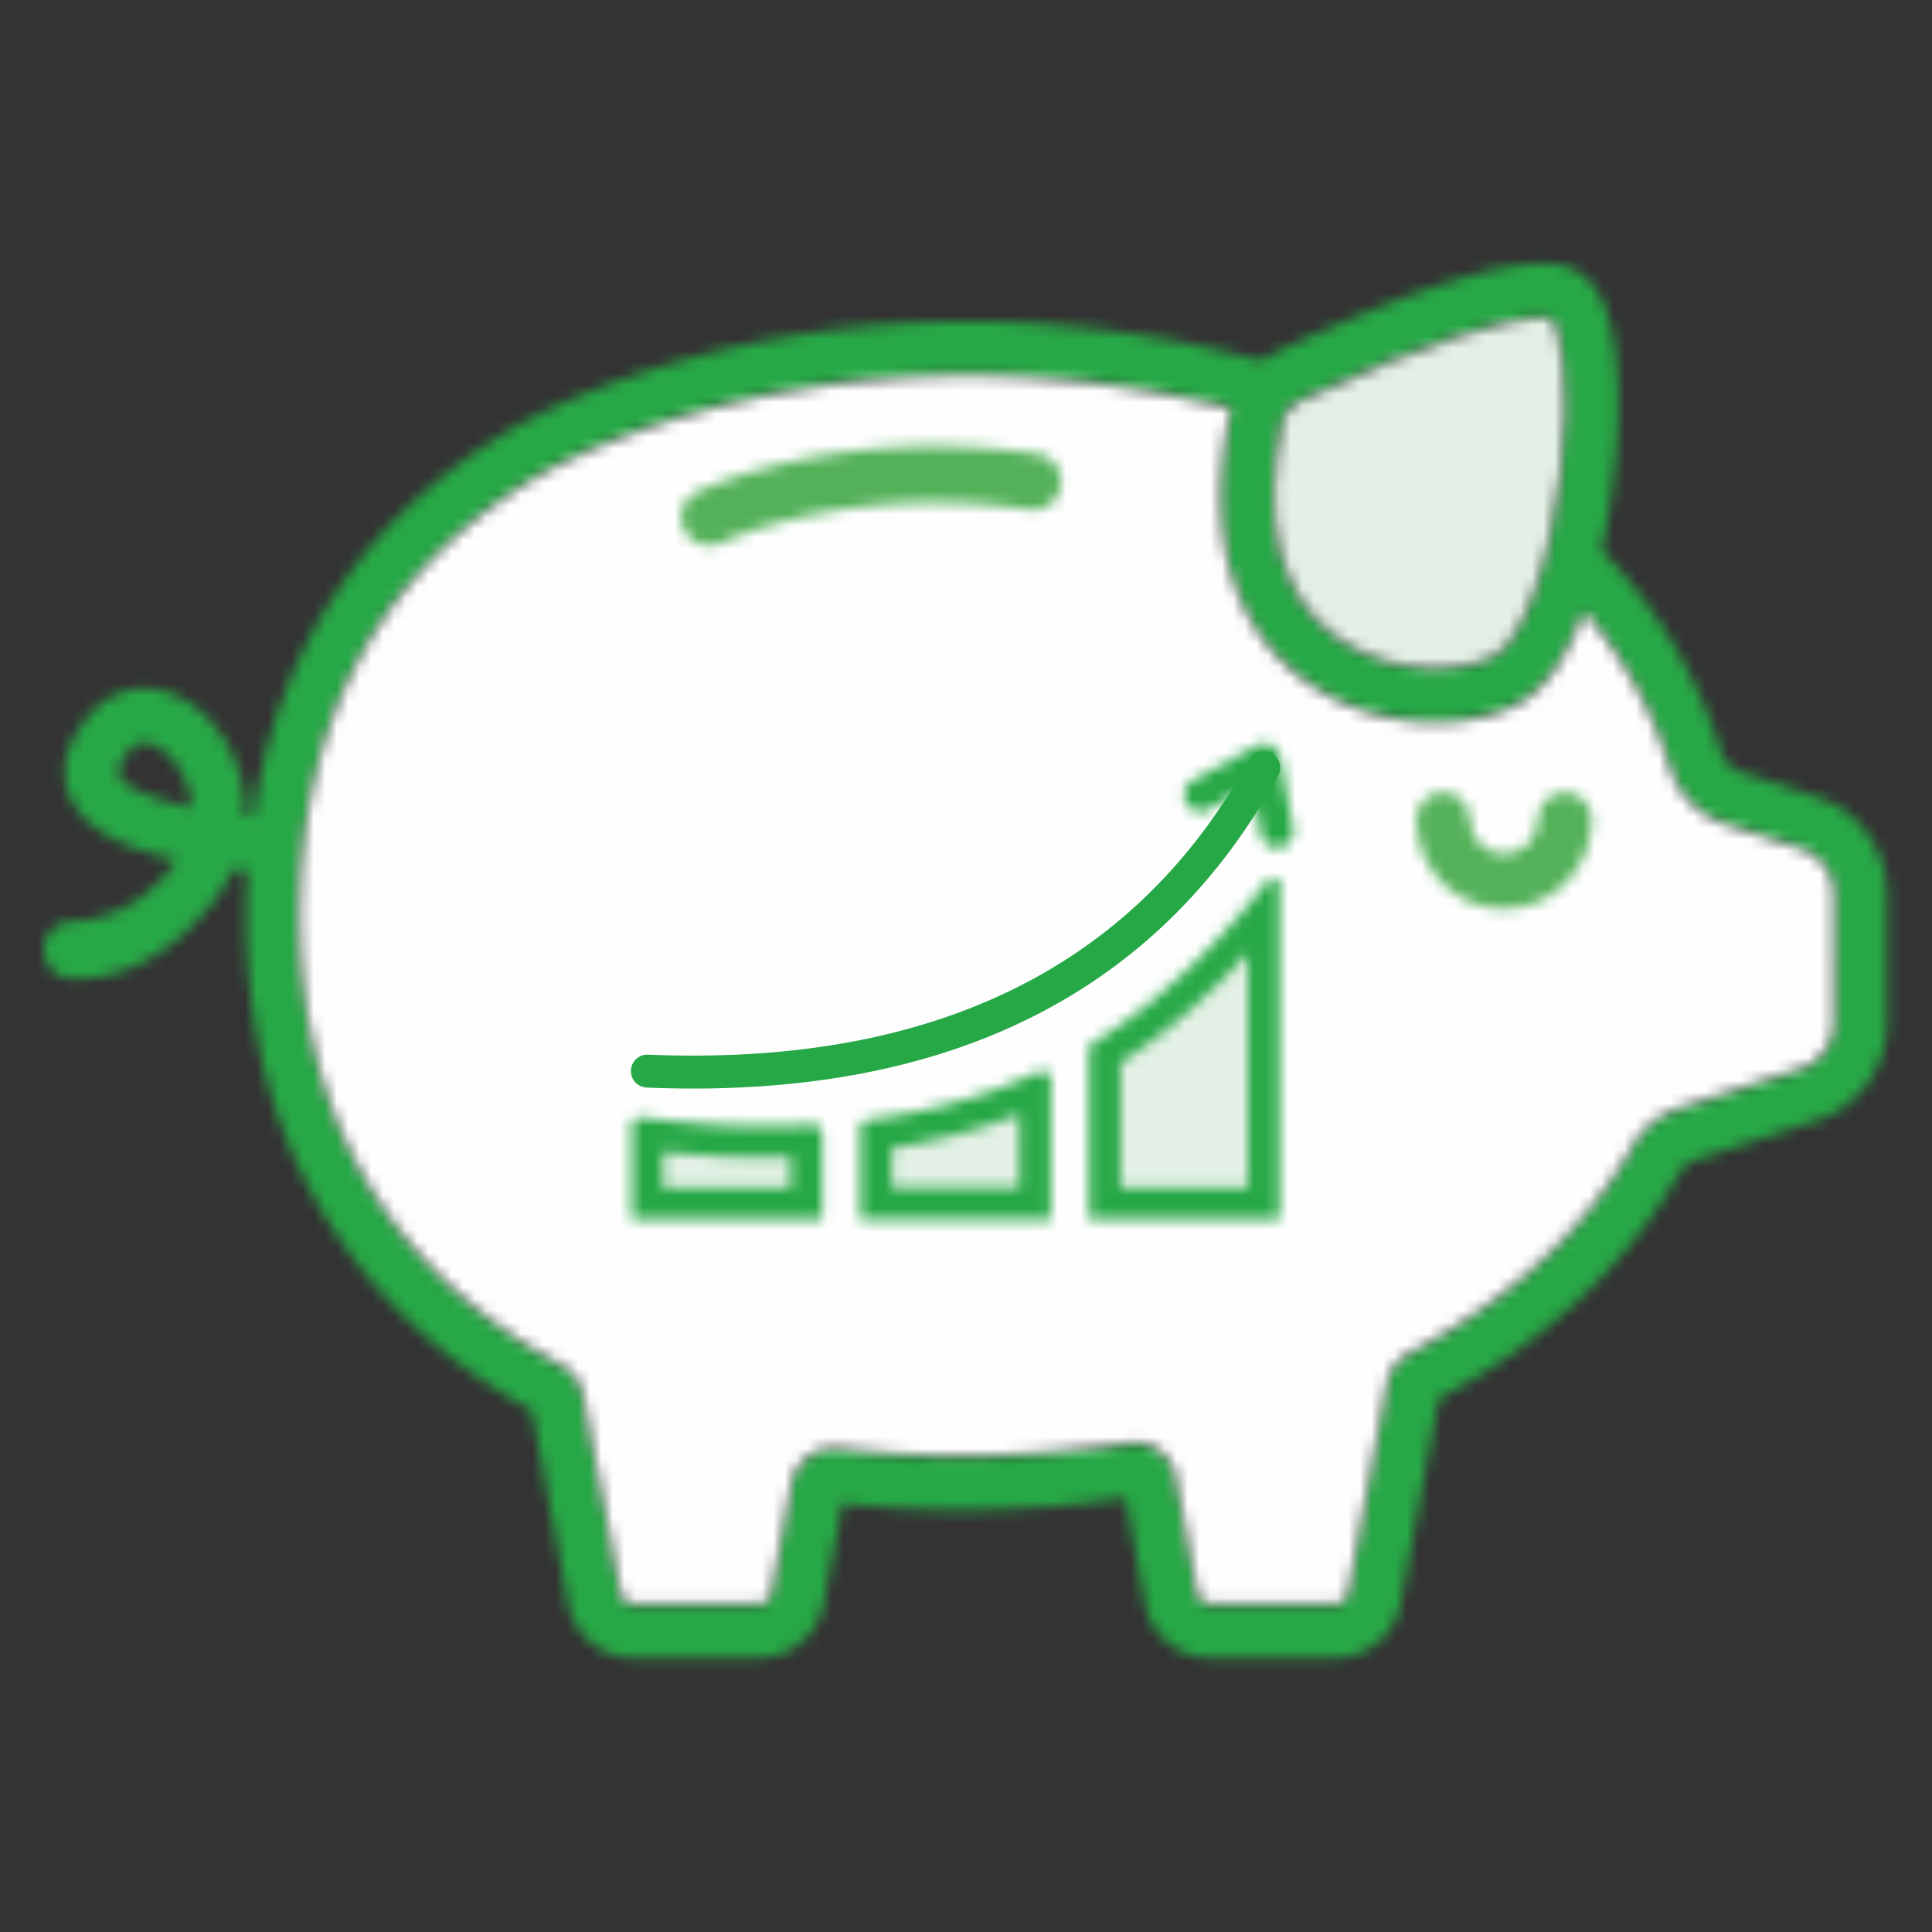 <svg xmlns="http://www.w3.org/2000/svg" xmlns:xlink="http://www.w3.org/1999/xlink" width="168" height="168" viewBox="0 0 168 168">
    <rect x="0" y="0" width="168" height="168" fill="#333333" stroke="none"/>
    <defs>
        <path id="a" d="M107.343 8.56c-.491.228-.947.51-1.375.83-.593-.156-4.83-1.13-4.83-1.13C65.038.48 40.793 15.268 40.73 15.304c-12.739 7.5-20.42 19.062-22.533 33.75-.218-.028-.447-.047-.674-.065a11.83 11.83 0 0 0-.857-4.738c-1.348-3.426-4.128-5.895-7.08-6.296-2.323-.32-4.536.693-6.068 2.753-2.223 2.987-1.859 5.356-1.167 6.814 1.175 2.47 4.193 4.21 9.205 5.303a9.228 9.228 0 0 1-.456.638c-2.962 3.773-6.443 4.612-8.712 4.693A2.468 2.468 0 0 0 0 60.633v.008a2.47 2.47 0 0 0 2.342 2.48c.165.009.336.009.52.009 2.87 0 7.471-1.075 11.89-6.707a13.862 13.862 0 0 0 1.702-2.806c.44.055.858.1 1.268.136a61.34 61.34 0 0 0-.128 3.919c0 9.877 2.316 18.688 6.89 26.187 4.209 6.915 10.232 12.573 17.92 16.828l3.172 16.765c.51 2.734 2.87 4.73 5.613 4.73h11.016c2.742 0 5.102-1.996 5.614-4.73l1.612-8.674c3.343.365 6.815.549 10.313.549 4.81 0 9.614-.339 14.297-1.014l1.695 9.139c.509 2.743 2.87 4.73 5.612 4.73h11.015c2.743 0 5.104-1.987 5.613-4.739l3.3-17.767c9.32-5.01 16.345-11.597 20.883-19.58.328-.575.829-.993 1.412-1.184l10.58-3.453c3.662-1.195 6.121-4.621 6.121-8.54V55.85c0-3.918-2.459-7.343-6.121-8.537l-6.561-2.141c-.849-.273-1.504-.956-1.776-1.83a43.353 43.353 0 0 0-6.207-12.485 46.394 46.394 0 0 0-4.146-4.984c.965-4.318 1.494-9.211 1.431-13.439-.1-6.05-1.285-9.594-3.636-10.843-.446-.238-1.217-.65-2.955-.65-3.163 0-9.528 1.364-22.958 7.62zm4.94 24.775c-4.775-3.554-6.362-9.941-4.593-18.478.173-.858.774-1.595 1.595-1.987 11.68-5.44 18.413-7.216 20.911-7.216.382 0 .664.046.847.118.756.811 1.74 5.45.828 13.33-.892 7.809-3.306 14.497-5.722 15.892-1.187.683-3.043 1.129-5.155 1.129-2.781 0-6.004-.773-8.712-2.788zM50.158 116.56l-3.261-17.24a3.74 3.74 0 0 0-1.887-2.596C30.13 88.642 22.26 75.14 22.26 57.672c0-8.828 1.904-16.637 5.64-23.199 3.499-6.13 8.592-11.197 15.16-15.061.128-.073 22.47-13.521 55.701-6.833a75.237 75.237 0 0 1 4.436.993c-.027.1-.055.2-.072.309-1.14 5.495-1.066 10.352.219 14.433 1.148 3.681 3.235 6.652 6.186 8.847 3.472 2.597 7.673 3.71 11.48 3.71 2.861 0 5.505-.63 7.436-1.75 2.196-1.267 4.029-3.928 5.485-7.919a36.875 36.875 0 0 1 1.913 2.452 38.536 38.536 0 0 1 5.522 11.116c.72 2.333 2.514 4.172 4.802 4.92l6.56 2.14c1.722.566 2.878 2.18 2.878 4.02v11.07c0 1.84-1.156 3.454-2.878 4.019l-10.579 3.443a7.253 7.253 0 0 0-4.026 3.335c-4.155 7.31-10.69 13.358-19.426 17.978a3.703 3.703 0 0 0-1.914 2.615l-3.39 18.26a1.05 1.05 0 0 1-1.03.865h-11.015c-.5 0-.929-.364-1.03-.866l-1.876-10.087c-.364-1.986-2.197-3.306-4.164-3.005a95.003 95.003 0 0 1-14.534 1.101c-3.644 0-7.235-.21-10.686-.61-1.916-.228-3.692 1.093-4.046 3.016l-1.777 9.585c-.101.502-.53.866-1.03.866H51.189c-.502 0-.939-.364-1.03-.874zM6.552 45.453c-.247-.51.327-1.392.683-1.885.573-.766 1.102-.92 1.502-.92.084 0 .164 0 .24.009 1.064.145 2.567 1.348 3.37 3.36.181.475.428 1.258.482 2.243-3.225-.684-5.74-1.668-6.277-2.807z"/>
        <path id="c" d="M21.106 8.912c-6.568 3.864-11.662 8.93-15.161 15.061C2.21 30.535.305 38.344.305 47.172c0 17.467 7.872 30.97 22.751 39.052a3.734 3.734 0 0 1 1.886 2.596l3.263 17.24c.09.51.529.875 1.029.875H40.25c.5 0 .929-.365 1.03-.866l1.776-9.585c.355-1.923 2.13-3.244 4.046-3.016 3.453.4 7.043.61 10.687.61 4.902 0 9.785-.365 14.532-1.101 1.968-.303 3.8 1.019 4.166 3.005l1.876 10.087c.1.501.53.866 1.03.866H90.41c.5 0 .938-.365 1.029-.866l3.39-18.26a3.707 3.707 0 0 1 1.913-2.615c8.74-4.619 15.271-10.668 19.426-17.977a7.254 7.254 0 0 1 4.025-3.335l10.58-3.443c1.723-.566 2.879-2.178 2.879-4.02V45.35c0-1.84-1.156-3.453-2.878-4.018l-6.56-2.141c-2.288-.748-4.083-2.587-4.802-4.92a38.56 38.56 0 0 0-5.522-11.116 37.195 37.195 0 0 0-1.913-2.452c-1.459 3.991-3.29 6.652-5.486 7.918-1.932 1.122-4.574 1.75-7.435 1.75-3.808 0-8.009-1.112-11.48-3.709-2.953-2.195-5.04-5.166-6.187-8.847-1.285-4.081-1.358-8.938-.218-14.433.018-.109.045-.208.071-.31a75.81 75.81 0 0 0-2.495-.591c-.629-.147-1.94-.401-1.94-.401C70.192.749 64.01.215 58.347.215c-22.785 0-37.139 8.638-37.241 8.697z"/>
        <path id="e" d="M2.376 8.097C1.555 8.49.954 9.227.78 10.084-.988 18.62.599 25.008 5.374 28.562c4.765 3.544 11.116 3.243 13.866 1.659 2.416-1.395 4.83-8.083 5.722-15.891.912-7.882-.071-12.52-.828-13.33-.183-.073-.465-.119-.848-.119-2.497 0-9.23 1.776-20.91 7.216z"/>
        <path id="g" d="M10.609 2.522c0 1.662-1.33 3.014-2.963 3.014-1.632 0-2.963-1.352-2.963-3.014C4.683 1.212 3.64.15 2.351.15 1.064.15.02 1.21.02 2.522c0 4.28 3.421 7.761 7.626 7.761s7.627-3.482 7.627-7.761c0-1.31-1.046-2.372-2.333-2.372-1.289 0-2.331 1.061-2.331 2.372z"/>
        <path id="i" d="M1.457 4.579a2.444 2.444 0 0 0-1.143 3.26 2.446 2.446 0 0 0 2.204 1.386c.355 0 .716-.079 1.058-.243.109-.052 11.057-5.209 26.707-2.872a2.436 2.436 0 0 0 2.777-2.056 2.444 2.444 0 0 0-2.055-2.777 60.295 60.295 0 0 0-8.907-.664C9.87.613 1.864 4.383 1.457 4.579z"/>
        <path id="k" d="M7.082.881L1.579 3.902a1.431 1.431 0 0 0-.566 1.945c.38.693 1.252.944 1.943.566l3.765-2.067.776 4.224c.126.69.73 1.172 1.407 1.172a1.434 1.434 0 0 0 1.41-1.69L9.18 1.878A1.43 1.43 0 0 0 8.385.843 1.434 1.434 0 0 0 7.082.88z"/>
        <path id="m" d="M.93 6.34h13.836V.871c-1.086.052-2.22.078-3.381.078C8.052.95 4.516.725.93.284v6.055z"/>
        <path id="o" d="M.518 1.485v8.13h16.568V2.116a.734.734 0 0 0-.736-.737c-.013 0-.03 0-.043.002-1.283.074-2.605.11-3.968.11-3.482 0-7.165-.247-10.985-.737a.739.739 0 0 0-.836.73zM3.253 3.73a87.63 87.63 0 0 0 9.086.497c.683 0 1.355-.009 2.014-.027V6.88h-11.1V3.73z"/>
        <path id="q" d="M.766 4.142v6.015h13.836V.33C10.372 2.174 5.724 3.454.767 4.142z"/>
        <path id="s" d="M15.865.603C11.609 2.563 6.71 4.03 1.005 4.768a.74.74 0 0 0-.65.731v7.933h16.567V1.272c0-.43-.348-.74-.739-.74a.756.756 0 0 0-.318.071zM3.089 7.23c3.912-.622 7.63-1.612 11.1-2.953V10.7H3.09v-3.47z"/>
        <path id="u" d="M.604 13.373v13.012h13.834V.895C9.997 6.245 5.351 10.436.604 13.373z"/>
        <path id="w" d="M15.759 1.135C13.379 4.162 7.935 10.769.546 15.254a.73.73 0 0 0-.354.627v14.733H16.76V1.416c0-.302-.276-.491-.558-.491a.552.552 0 0 0-.443.21zM2.925 16.991c3.791-2.44 7.508-5.646 11.1-9.58v20.47h-11.1v-10.89z"/>
    </defs>
    <g fill="none" fill-rule="evenodd">
        <g transform="translate(3.818 21.97)">
            <mask id="b" fill="#fff">
                <use xlink:href="#a"/>
            </mask>
            <path fill="#27A846" d="M-9.545 131.727h179.362V-8.607H-9.545z" mask="url(#b)"/>
        </g>
        <g transform="translate(25.773 32.47)">
            <mask id="d" fill="#fff">
                <use xlink:href="#c"/>
            </mask>
            <path fill="#FEFEFE" d="M-9.24 116.48h152.438V-9.333H-9.24z" mask="url(#d)"/>
        </g>
        <g transform="translate(110.727 26.743)">
            <mask id="f" fill="#fff">
                <use xlink:href="#e"/>
            </mask>
            <path fill="#E3F0E5" d="M-9.467 40.895h44.341v-49.56H-9.467z" mask="url(#f)"/>
        </g>
        <g transform="translate(123.136 68.743)">
            <mask id="h" fill="#fff">
                <use xlink:href="#g"/>
            </mask>
            <path fill="#54B15A" d="M-9.525 18.874h34.343V-10.35H-9.525z" mask="url(#h)"/>
        </g>
        <g transform="translate(59.182 38.198)">
            <mask id="j" fill="#fff">
                <use xlink:href="#i"/>
            </mask>
            <path fill="#54B15A" d="M-4.7 13.996h42.56V-4.16H-4.7z" mask="url(#j)"/>
        </g>
        <g transform="translate(102.136 63.97)">
            <mask id="l" fill="#fff">
                <use xlink:href="#k"/>
            </mask>
            <path fill="#27A846" d="M-3.938 14.516H15.11V-4.067H-3.937z" mask="url(#l)"/>
        </g>
        <path fill="#27A846" d="M60.284 94.656a96.97 96.97 0 0 1-4.05-.086 1.43 1.43 0 0 1-1.37-1.49 1.42 1.42 0 0 1 1.49-1.37c24.782 1.028 42.354-7.599 52.285-25.643a1.431 1.431 0 1 1 2.508 1.38c-9.942 18.067-27.042 27.209-50.863 27.209"/>
        <g transform="translate(55.364 98.334)">
            <mask id="n" fill="#fff">
                <use xlink:href="#m"/>
            </mask>
            <path fill="#E3F0E5" d="M-8.615 15.885h32.926V-9.261H-8.615z" mask="url(#n)"/>
        </g>
        <g transform="translate(54.41 96.425)">
            <mask id="p" fill="#fff">
                <use xlink:href="#o"/>
            </mask>
            <path fill="#27A846" d="M-9.027 19.16H26.63V-8.798H-9.027z" mask="url(#p)"/>
        </g>
        <g transform="translate(75.41 94.516)">
            <mask id="r" fill="#fff">
                <use xlink:href="#q"/>
            </mask>
            <path fill="#E3F0E5" d="M-8.779 19.702h32.926V-9.215H-8.779z" mask="url(#r)"/>
        </g>
        <g transform="translate(74.455 92.607)">
            <mask id="t" fill="#fff">
                <use xlink:href="#s"/>
            </mask>
            <path fill="#27A846" d="M-9.191 22.979h35.658V-9.013H-9.191z" mask="url(#t)"/>
        </g>
        <g transform="translate(95.455 78.289)">
            <mask id="v" fill="#fff">
                <use xlink:href="#u"/>
            </mask>
            <path fill="#E3F0E5" d="M-8.942 35.93h32.926V-8.65H-8.942z" mask="url(#v)"/>
        </g>
        <g transform="translate(94.5 75.425)">
            <mask id="x" fill="#fff">
                <use xlink:href="#w"/>
            </mask>
            <path fill="#27A846" d="M-9.354 40.16h35.66V-8.62h-35.66z" mask="url(#x)"/>
        </g>
    </g>
</svg>
